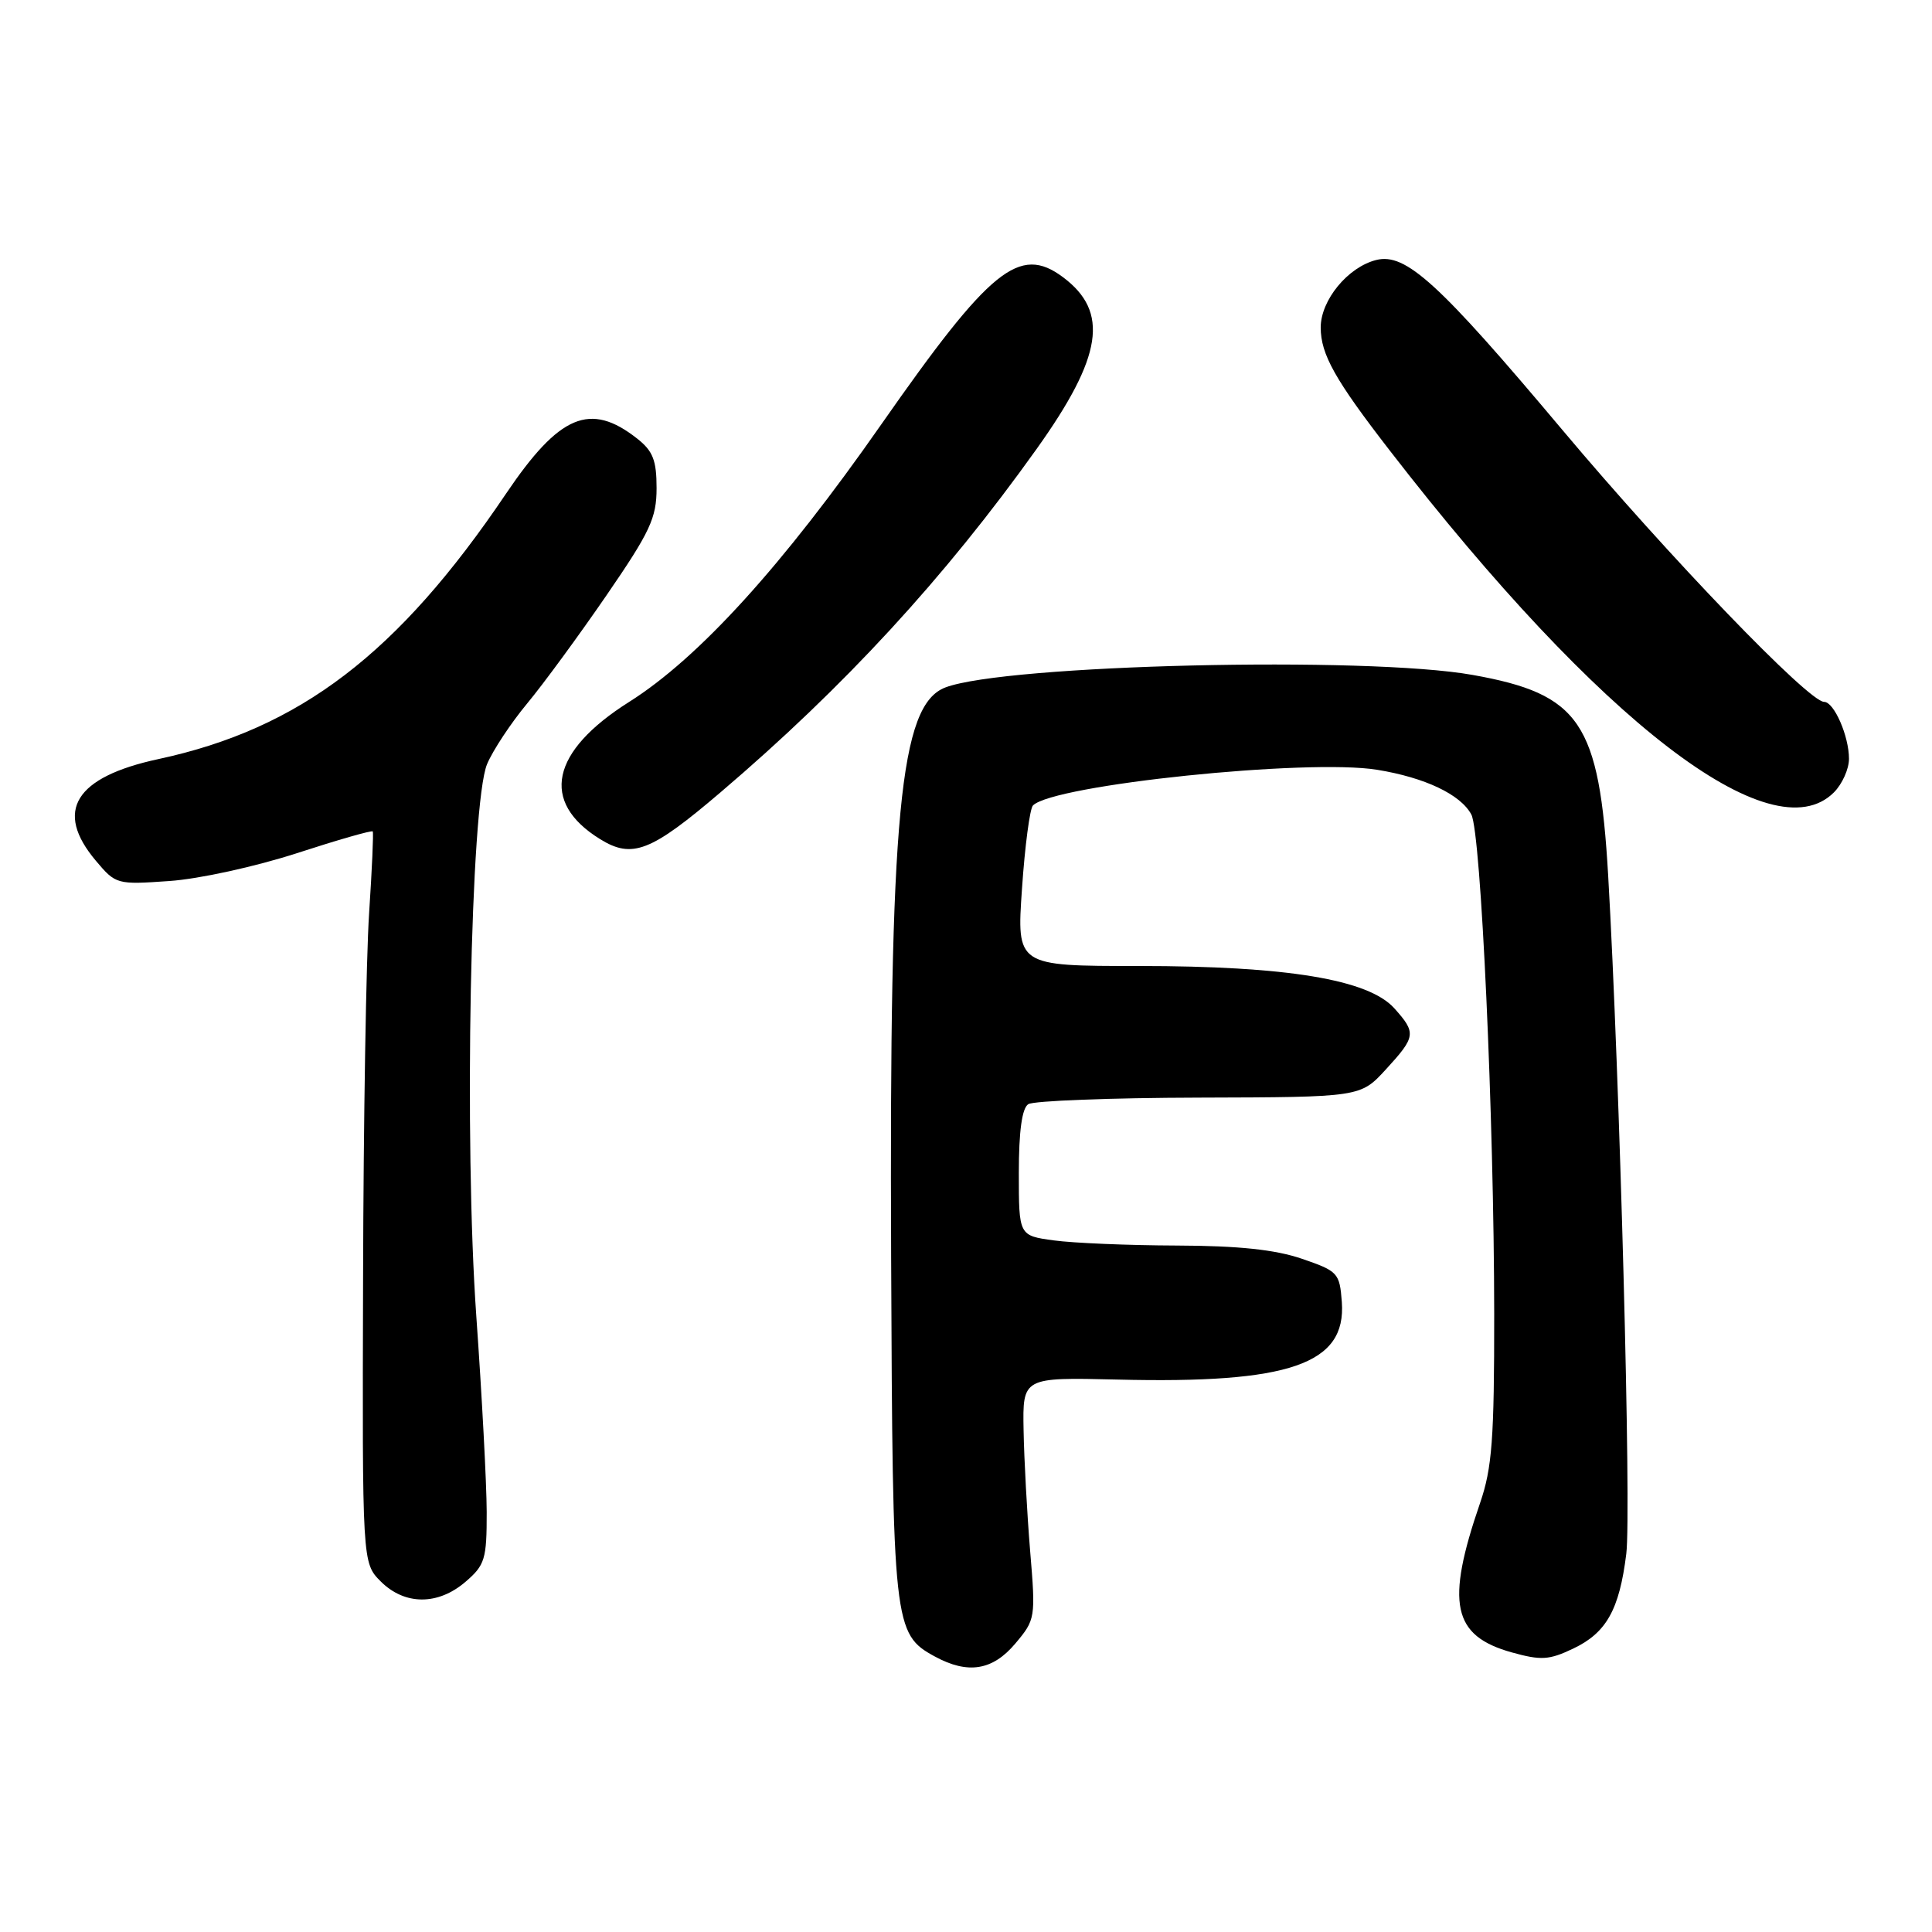 <?xml version="1.0" encoding="UTF-8" standalone="no"?>
<!DOCTYPE svg PUBLIC "-//W3C//DTD SVG 1.1//EN" "http://www.w3.org/Graphics/SVG/1.1/DTD/svg11.dtd" >
<svg xmlns="http://www.w3.org/2000/svg" xmlns:xlink="http://www.w3.org/1999/xlink" version="1.1" viewBox="0 0 256 256">
 <g >
 <path fill="currentColor"
d=" M 134.54 217.77 C 137.20 214.61 137.24 214.38 136.50 205.52 C 136.09 200.56 135.70 193.35 135.63 189.50 C 135.50 182.50 135.50 182.50 148.05 182.80 C 170.89 183.36 178.40 180.76 177.80 172.53 C 177.51 168.67 177.29 168.43 172.50 166.79 C 168.96 165.58 164.12 165.07 155.89 165.04 C 149.50 165.02 142.19 164.71 139.64 164.36 C 135.00 163.73 135.00 163.73 135.00 155.42 C 135.00 149.88 135.42 146.85 136.25 146.31 C 136.94 145.86 147.12 145.47 158.88 145.44 C 180.26 145.38 180.26 145.38 183.63 141.71 C 187.62 137.36 187.68 136.87 184.75 133.60 C 181.33 129.79 170.53 128.00 150.90 128.00 C 134.71 128.00 134.71 128.00 135.42 117.75 C 135.80 112.11 136.46 107.16 136.87 106.73 C 139.58 103.99 173.25 100.50 182.48 102.00 C 188.81 103.03 193.54 105.27 194.96 107.93 C 196.24 110.31 197.97 148.16 197.99 174.09 C 198.00 190.69 197.71 194.52 196.12 199.15 C 191.54 212.46 192.45 216.75 200.31 218.95 C 204.19 220.03 205.26 219.97 208.43 218.46 C 212.85 216.37 214.57 213.31 215.49 205.90 C 216.18 200.42 214.63 142.68 213.09 116.00 C 211.91 95.72 209.38 91.97 195.12 89.43 C 181.07 86.92 133.24 88.06 125.27 91.09 C 119.21 93.39 117.83 107.87 118.08 166.58 C 118.28 215.42 118.40 216.52 123.88 219.50 C 128.26 221.88 131.53 221.35 134.54 217.77 Z  M 61.69 209.59 C 64.26 207.38 64.50 206.60 64.49 200.34 C 64.48 196.58 63.86 184.95 63.12 174.50 C 61.47 151.26 62.34 106.53 64.54 101.25 C 65.30 99.44 67.68 95.83 69.84 93.23 C 72.00 90.63 76.74 84.16 80.38 78.86 C 86.15 70.46 87.00 68.64 87.00 64.68 C 87.00 60.99 86.52 59.76 84.42 58.11 C 78.20 53.22 74.13 54.93 67.04 65.43 C 52.75 86.62 39.74 96.55 21.00 100.58 C 9.92 102.96 7.15 107.46 12.69 114.04 C 15.34 117.19 15.48 117.23 22.44 116.74 C 26.38 116.47 33.85 114.83 39.34 113.05 C 44.75 111.29 49.28 109.99 49.39 110.17 C 49.51 110.35 49.29 115.22 48.91 121.00 C 48.52 126.78 48.16 148.51 48.11 169.30 C 48.00 207.09 48.00 207.09 50.45 209.55 C 53.63 212.72 58.03 212.74 61.69 209.59 Z  M 95.46 105.00 C 111.86 91.03 125.17 76.57 137.35 59.50 C 146.11 47.23 147.01 41.32 140.84 36.72 C 135.08 32.43 131.22 35.56 116.77 56.24 C 103.71 74.95 92.59 87.19 83.36 93.01 C 72.97 99.57 71.55 106.26 79.50 111.18 C 83.77 113.83 86.23 112.87 95.46 105.00 Z  M 243.00 105.00 C 244.10 103.90 245.00 101.90 245.00 100.55 C 245.00 97.53 243.02 93.00 241.70 93.00 C 239.65 93.00 221.12 73.75 207.05 57.00 C 190.65 37.48 186.26 33.47 182.36 34.45 C 178.60 35.39 175.00 39.77 175.00 43.40 C 175.01 46.96 176.89 50.32 184.20 59.76 C 211.99 95.68 234.78 113.22 243.00 105.00 Z "/>
</g>
</svg>